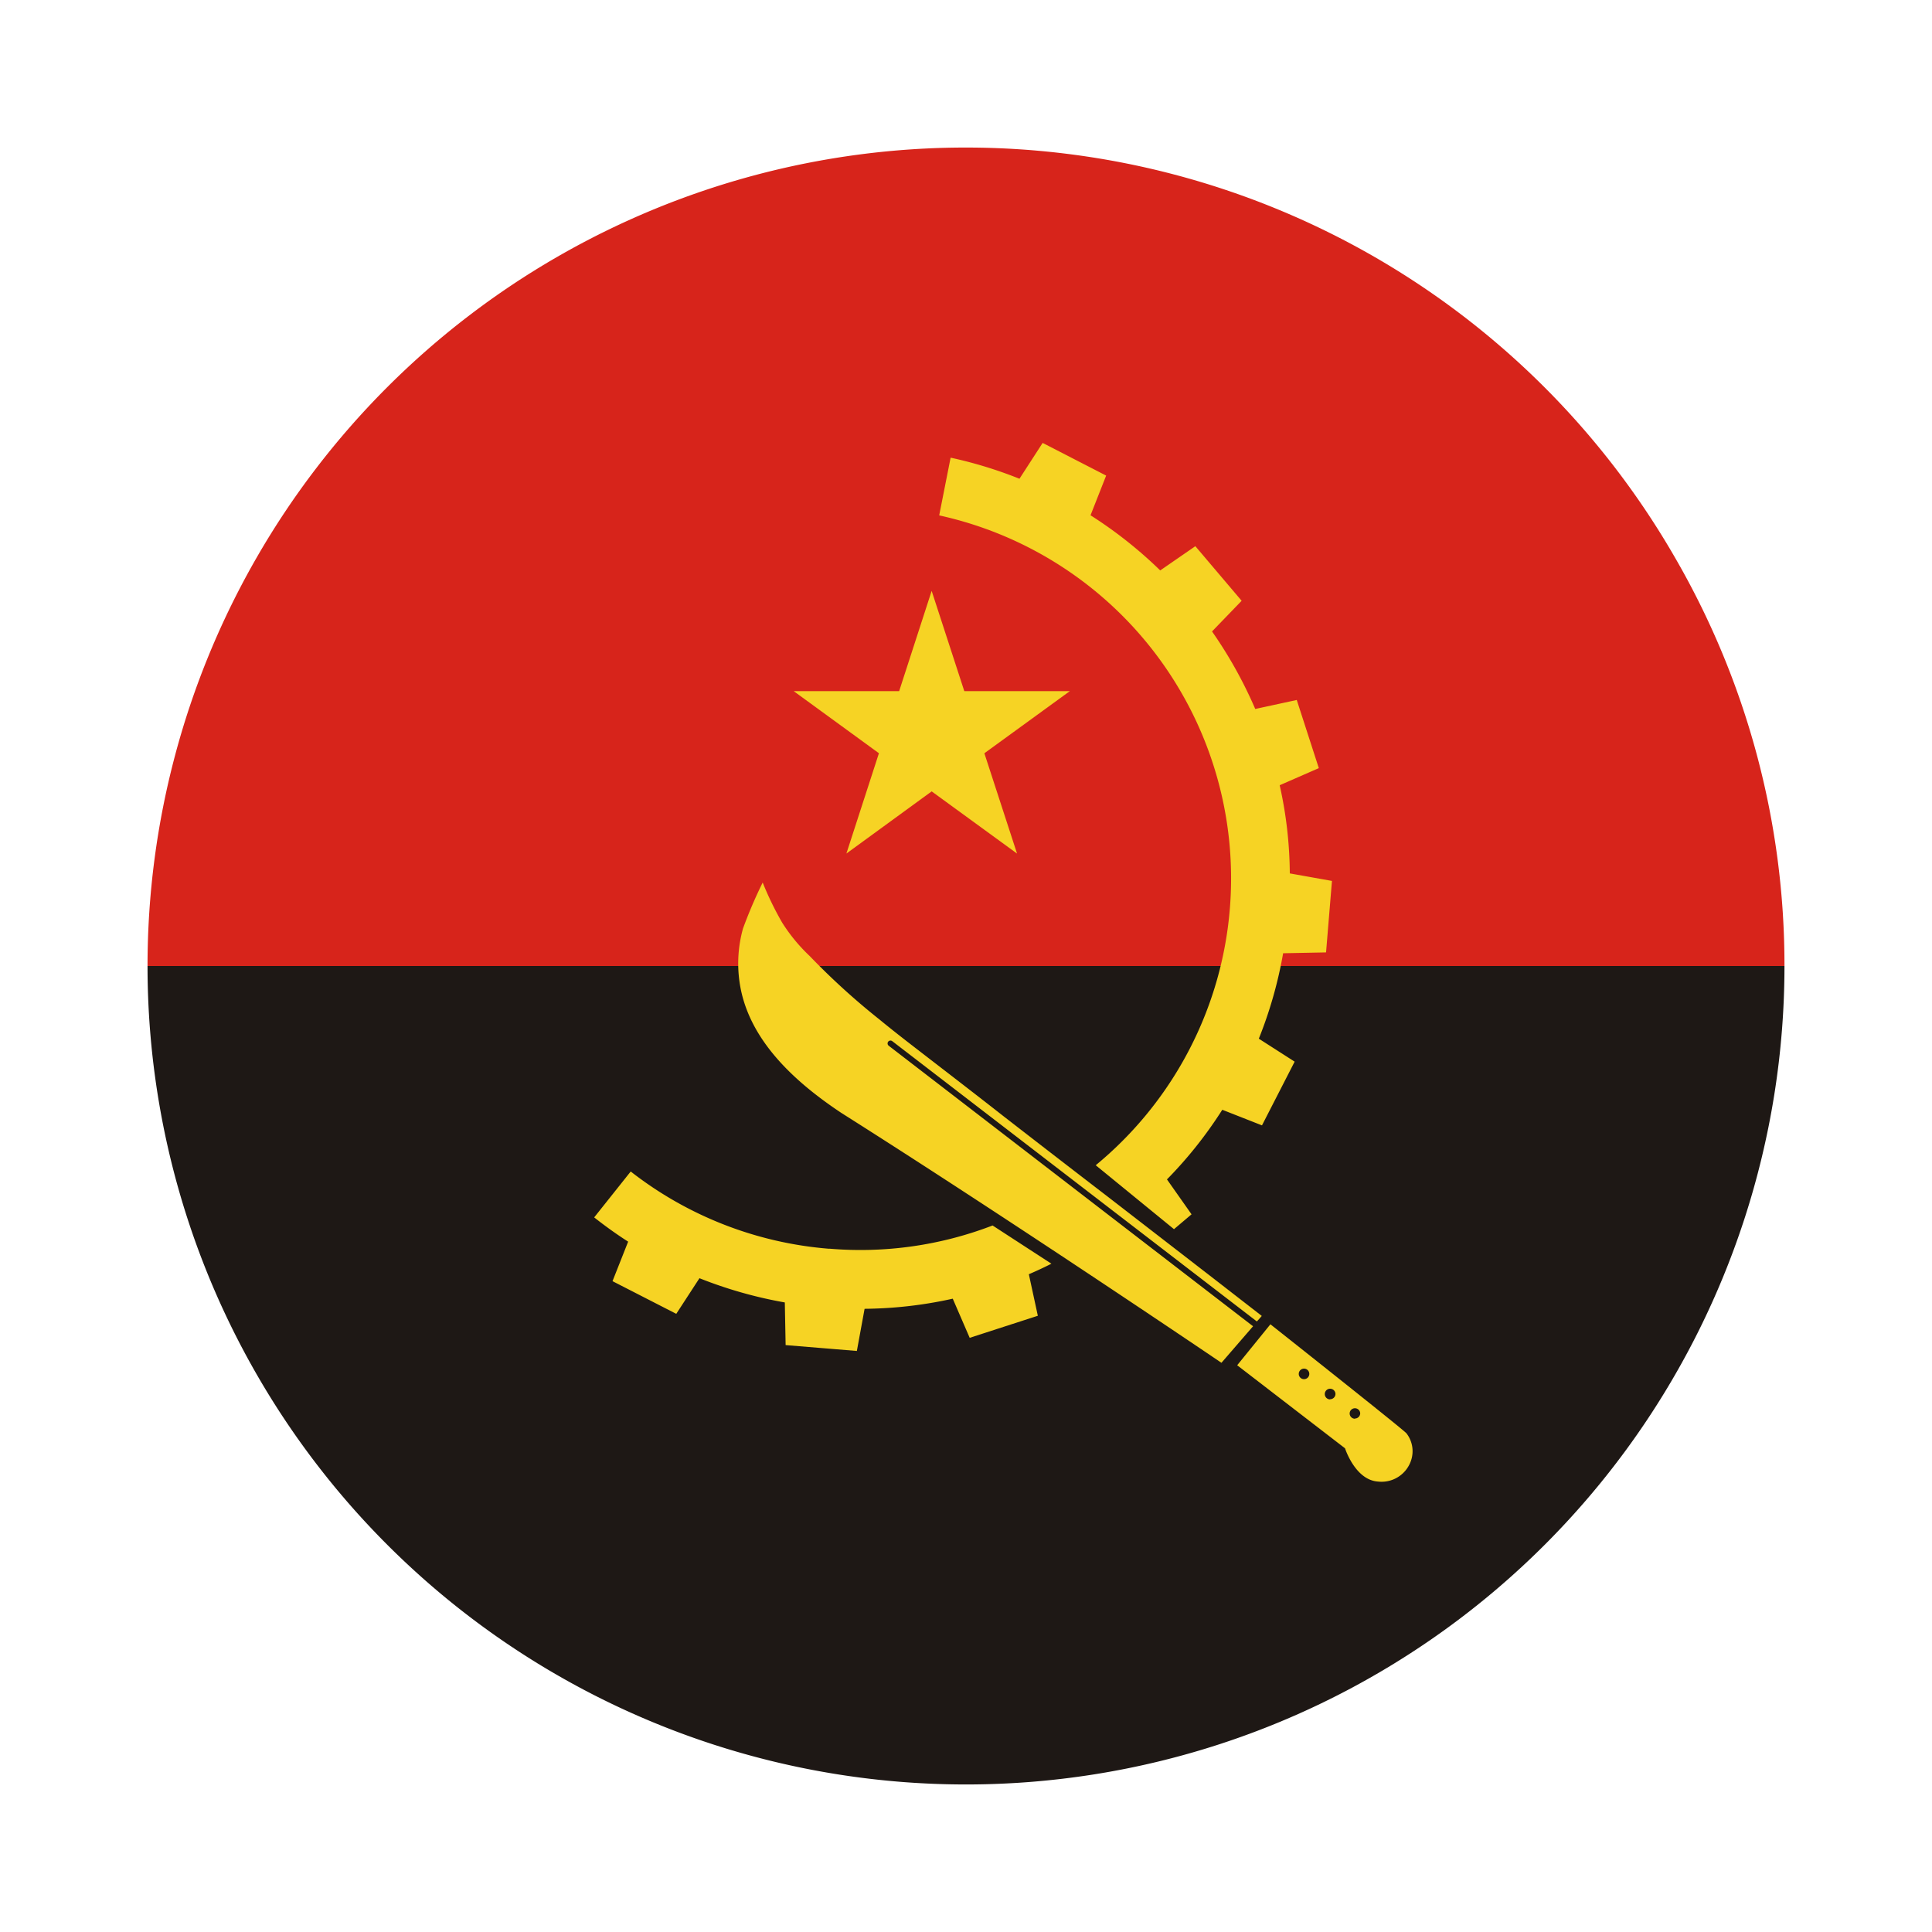 <svg xmlns="http://www.w3.org/2000/svg" viewBox="0 0 55 55"><path d="M50.8 27.5a23.3 23.3 0 1 1-46.6 0z" fill="#1e1815"/><path d="M50.8 27.5H4.2a23.295 23.295 0 0 1 43.472-11.647A23.133 23.133 0 0 1 50.8 27.5z" fill="#d7241b"/><path fill="#f6d324" d="M26.522 16.82l.93 2.856h3.003l-2.432 1.768.93 2.855-2.43-1.77-2.428 1.77.926-2.856-2.426-1.768h3.002l.926-2.856zM25.3 29.77a.083.083 0 0 1-.016-.115.084.084 0 0 1 .116-.016l10.38 7.98c.088-.094.14-.157.14-.157l-.12-.094c-.517-.4-1.03-.8-1.548-1.2l-2.7-2.088q-1.5-1.152-3-2.316c-.815-.64-1.637-1.27-2.452-1.9-.36-.277-.722-.56-1.072-.848a20.03 20.03 0 0 1-1.978-1.8 4.89 4.89 0 0 1-.784-.952 9.016 9.016 0 0 1-.554-1.14 13.12 13.12 0 0 0-.56 1.308 3.7 3.7 0 0 0-.1 1.516c.23 1.648 1.584 2.86 2.9 3.735 4.916 3.11 10.82 7.113 10.82 7.113l.9-1.04zM40.036 40.8c-.177-.178-3.87-3.1-3.87-3.1l-.946 1.166 3.07 2.364s.288.905.94.947a.885.885 0 0 0 .942-.607.83.83 0 0 0-.136-.77zm-2.913-1.538a.15.15 0 1 1 0-.3.15.15 0 0 1 0 .3zm.743.576a.152.152 0 1 1 .152-.152.152.152 0 0 1-.152.147zm.706.55a.15.15 0 0 1-.15-.148.15.15 0 1 1 .3 0 .15.15 0 0 1-.15.142zM23.61 35.55a10.54 10.54 0 0 1-5.655-2.2l-1.04 1.307c.313.246.632.476.967.69l-.445 1.125 1.815.93.66-1.014a12.393 12.393 0 0 0 2.43.69l.023 1.214 2.028.167.22-1.2a12.045 12.045 0 0 0 2.51-.288l.482 1.114 1.94-.628-.256-1.182c.218-.094.433-.193.642-.3l-1.674-1.088a10.478 10.478 0 0 1-4.65.66zM37.75 27.113l.168-2.035-1.2-.214a11.768 11.768 0 0 0-.288-2.51l1.114-.487-.628-1.94-1.182.256a12.418 12.418 0 0 0-1.23-2.207l.843-.873-1.318-1.554-1 .69a12.275 12.275 0 0 0-1.984-1.57l.445-1.13-1.808-.93-.66 1.02a12.22 12.22 0 0 0-1.96-.6l-.325 1.643a10.58 10.58 0 0 1 4.456 18.5l2.228 1.82.5-.423-.7-.994a12.028 12.028 0 0 0 1.575-1.982l1.13.444.93-1.814-1.02-.654a12.153 12.153 0 0 0 .692-2.432z"/></svg>